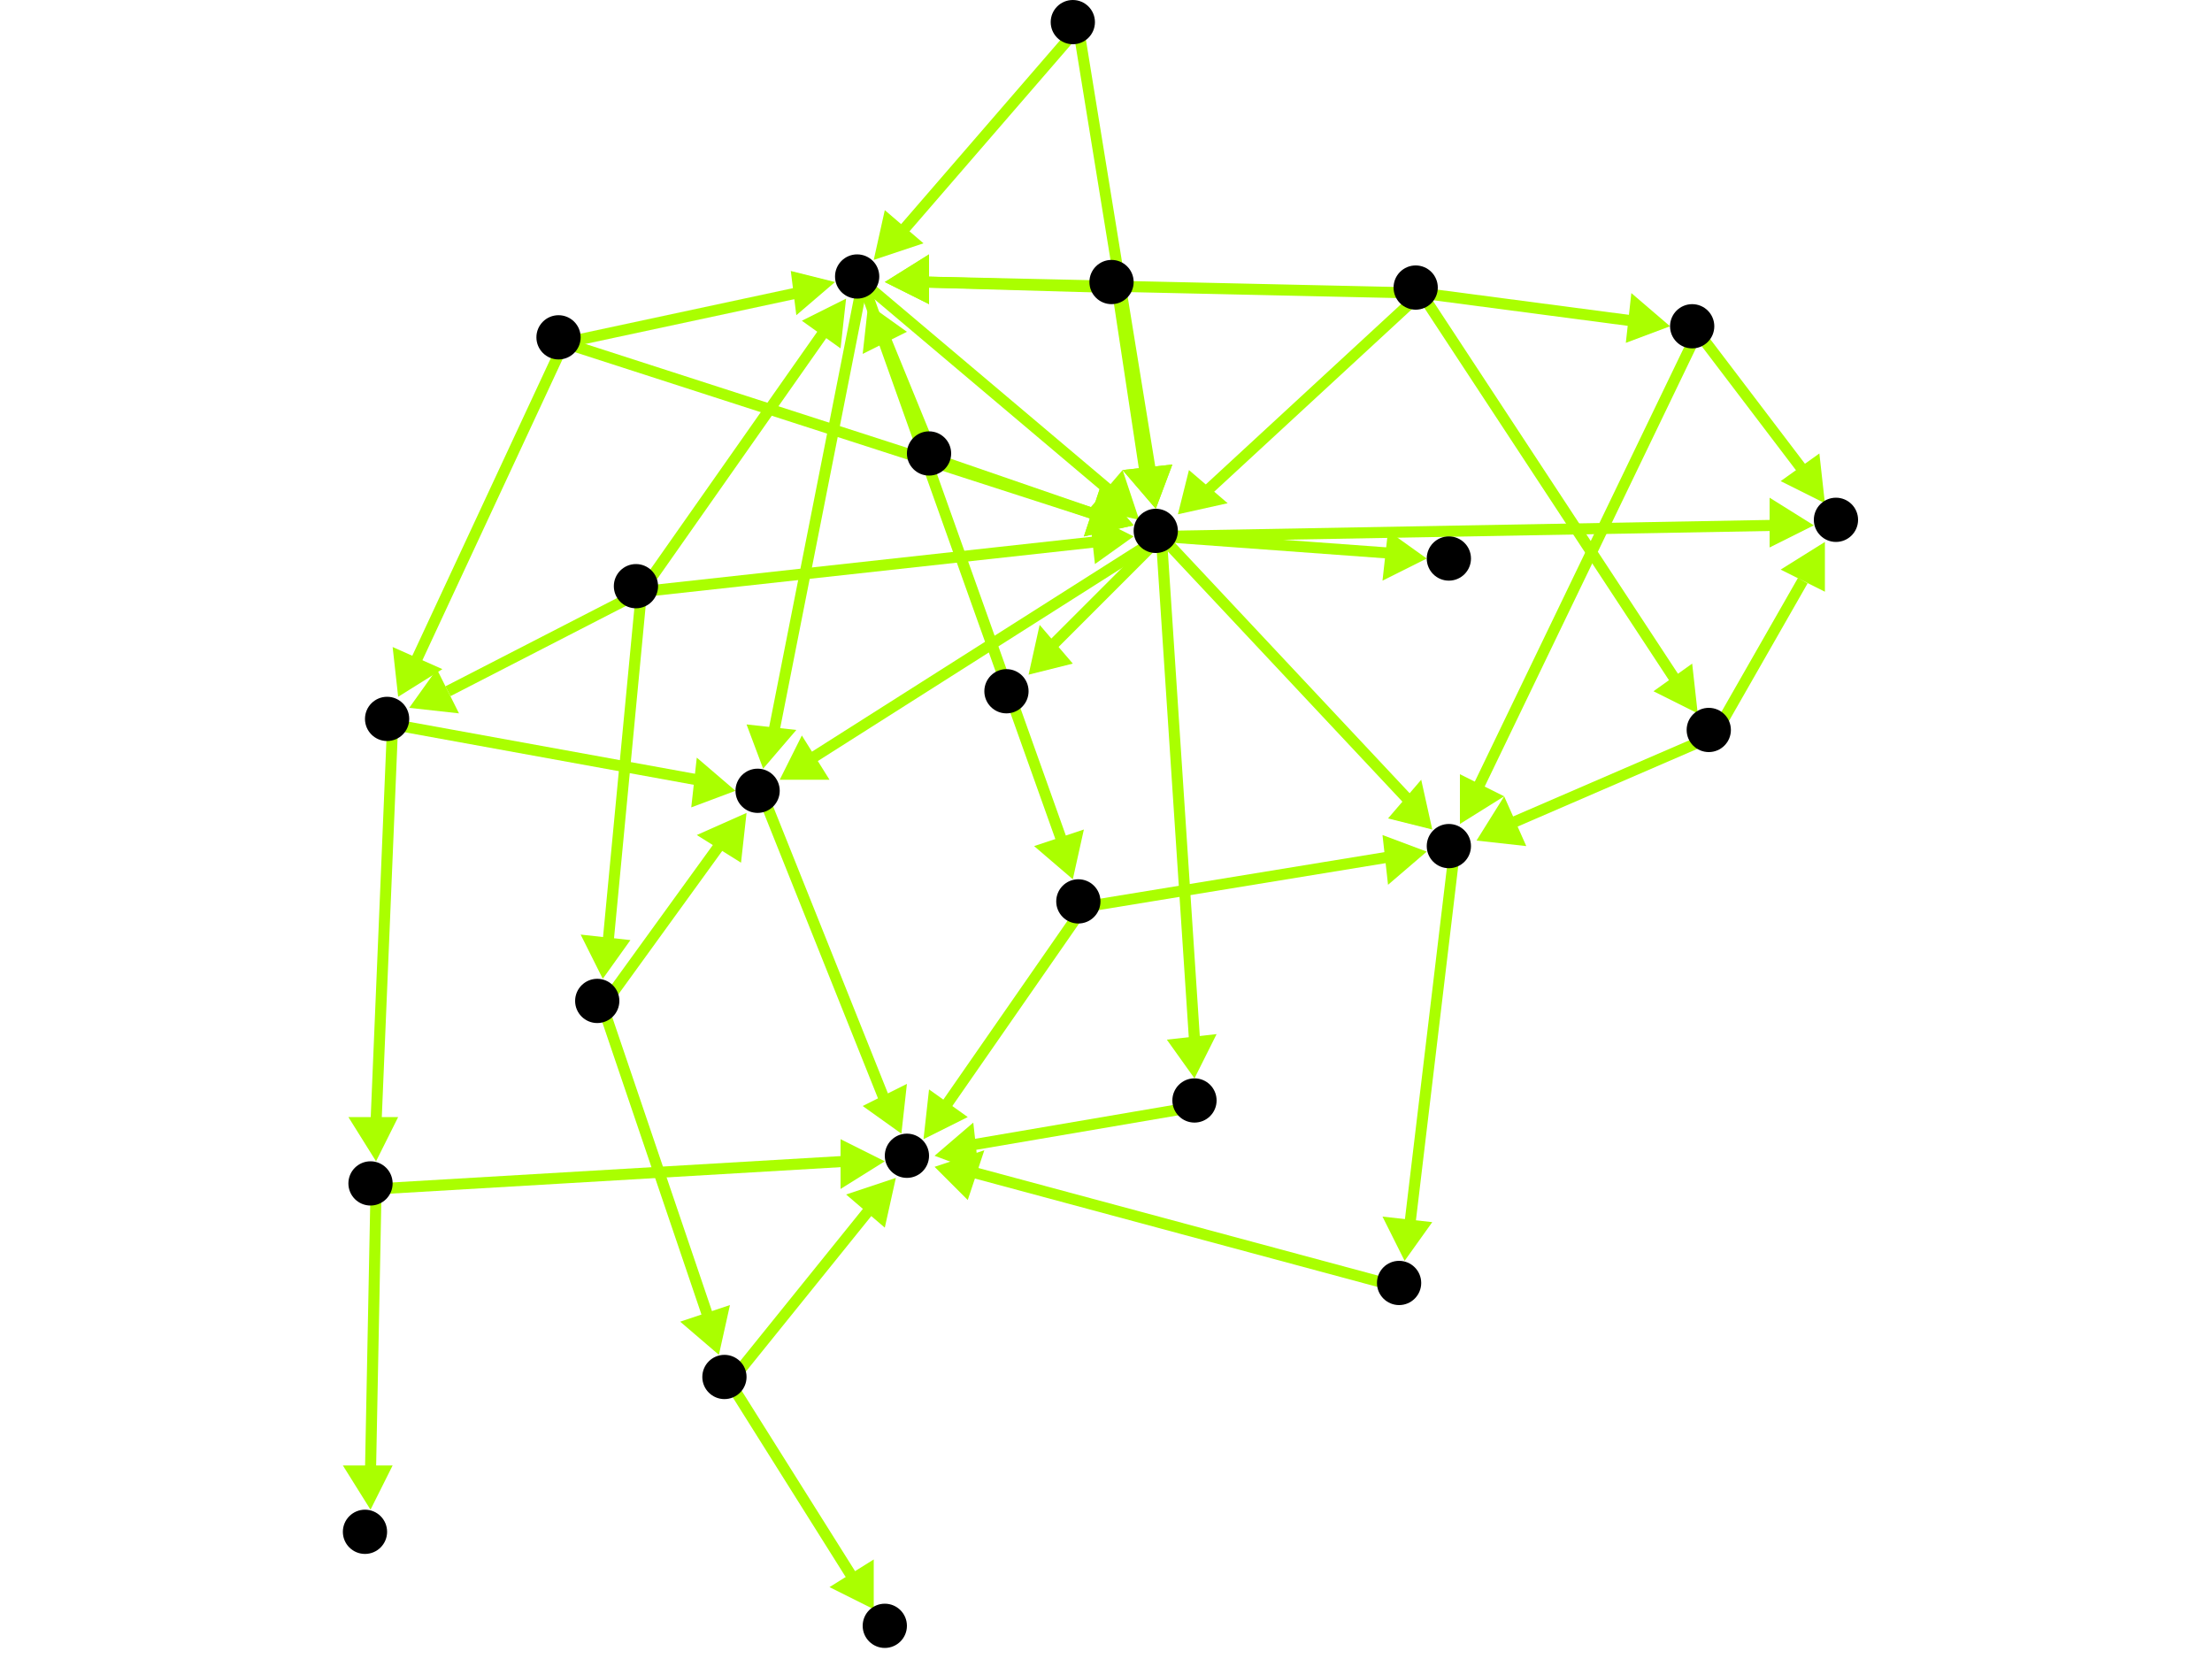 <?xml version="1.0" encoding="utf-8"?>
<!-- Created with Hypercube (http://tumic.wz.cz/hypercube) -->

<svg width="400" height="300" viewBox="0 0 400 300" xmlns="http://www.w3.org/2000/svg" baseProfile="tiny">

<g font-family="Helvetica" font-weight="normal">

<g>
	<polygon points="258,101 250,105 251,96" fill="#aaff00"/>
	<line x1="210" y1="97" x2="251" y2="100" stroke="#aaff00" stroke-width="2"/>
</g>
<g>
	<polygon points="186,122 188,113 194,120" fill="#aaff00"/>
	<line x1="210" y1="97" x2="190" y2="117" stroke="#aaff00" stroke-width="2"/>
</g>
<g>
	<polygon points="328,95 320,99 320,90" fill="#aaff00"/>
	<line x1="210" y1="97" x2="321" y2="95" stroke="#aaff00" stroke-width="2"/>
</g>
<g>
	<polygon points="141,141 145,133 150,141" fill="#aaff00"/>
	<line x1="210" y1="97" x2="147" y2="137" stroke="#aaff00" stroke-width="2"/>
</g>
<g>
	<polygon points="216,195 211,188 220,187" fill="#aaff00"/>
	<line x1="210" y1="97" x2="216" y2="188" stroke="#aaff00" stroke-width="2"/>
</g>
<g>
	<polygon points="259,150 251,148 257,141" fill="#aaff00"/>
	<line x1="210" y1="97" x2="255" y2="145" stroke="#aaff00" stroke-width="2"/>
</g>
<g>
	<polygon points="330,91 322,87 329,82" fill="#aaff00"/>
	<line x1="307" y1="60" x2="326" y2="85" stroke="#aaff00" stroke-width="2"/>
</g>
<g>
	<polygon points="264,149 264,140 272,144" fill="#aaff00"/>
	<line x1="307" y1="60" x2="267" y2="143" stroke="#aaff00" stroke-width="2"/>
</g>
<g>
	<polygon points="254,228 250,220 259,221" fill="#aaff00"/>
	<line x1="263" y1="154" x2="255" y2="221" stroke="#aaff00" stroke-width="2"/>
</g>
<g>
	<polygon points="169,211 178,208 175,217" fill="#aaff00"/>
	<line x1="254" y1="233" x2="176" y2="212" stroke="#aaff00" stroke-width="2"/>
</g>
<g>
	<polygon points="163,205 156,200 164,196" fill="#aaff00"/>
	<line x1="138" y1="144" x2="160" y2="199" stroke="#aaff00" stroke-width="2"/>
</g>
<g>
	<polygon points="135,147 134,156 126,151" fill="#aaff00"/>
	<line x1="109" y1="182" x2="130" y2="153" stroke="#aaff00" stroke-width="2"/>
</g>
<g>
	<polygon points="130,245 123,239 132,236" fill="#aaff00"/>
	<line x1="109" y1="182" x2="128" y2="238" stroke="#aaff00" stroke-width="2"/>
</g>
<g>
	<polygon points="162,213 160,222 153,216" fill="#aaff00"/>
	<line x1="132" y1="250" x2="157" y2="219" stroke="#aaff00" stroke-width="2"/>
</g>
<g>
	<polygon points="158,291 150,287 158,282" fill="#aaff00"/>
	<line x1="132" y1="250" x2="154" y2="285" stroke="#aaff00" stroke-width="2"/>
</g>
<g>
	<polygon points="205,97 198,102 197,93" fill="#aaff00"/>
	<line x1="116" y1="107" x2="198" y2="98" stroke="#aaff00" stroke-width="2"/>
</g>
<g>
	<polygon points="109,177 105,169 114,170" fill="#aaff00"/>
	<line x1="116" y1="107" x2="110" y2="170" stroke="#aaff00" stroke-width="2"/>
</g>
<g>
	<polygon points="74,128 79,121 83,129" fill="#aaff00"/>
	<line x1="116" y1="107" x2="81" y2="125" stroke="#aaff00" stroke-width="2"/>
</g>
<g>
	<polygon points="153,54 152,63 145,58" fill="#aaff00"/>
	<line x1="116" y1="107" x2="149" y2="60" stroke="#aaff00" stroke-width="2"/>
</g>
<g>
	<polygon points="133,143 125,146 126,137" fill="#aaff00"/>
	<line x1="71" y1="131" x2="126" y2="141" stroke="#aaff00" stroke-width="2"/>
</g>
<g>
	<polygon points="68,210 63,202 72,202" fill="#aaff00"/>
	<line x1="71" y1="131" x2="68" y2="203" stroke="#aaff00" stroke-width="2"/>
</g>
<g>
	<polygon points="160,210 152,215 152,206" fill="#aaff00"/>
	<line x1="68" y1="215" x2="153" y2="210" stroke="#aaff00" stroke-width="2"/>
</g>
<g>
	<polygon points="67,273 62,265 71,265" fill="#aaff00"/>
	<line x1="68" y1="215" x2="67" y2="266" stroke="#aaff00" stroke-width="2"/>
</g>
<g>
	<polygon points="205,95 196,97 199,88" fill="#aaff00"/>
	<line x1="102" y1="62" x2="198" y2="93" stroke="#aaff00" stroke-width="2"/>
</g>
<g>
	<polygon points="72,126 71,117 80,121" fill="#aaff00"/>
	<line x1="102" y1="62" x2="75" y2="120" stroke="#aaff00" stroke-width="2"/>
</g>
<g>
	<polygon points="151,51 144,57 143,49" fill="#aaff00"/>
	<line x1="102" y1="62" x2="144" y2="53" stroke="#aaff00" stroke-width="2"/>
</g>
<g>
	<polygon points="206,94 197,92 203,85" fill="#aaff00"/>
	<line x1="156" y1="51" x2="201" y2="89" stroke="#aaff00" stroke-width="2"/>
</g>
<g>
	<polygon points="138,139 135,131 144,132" fill="#aaff00"/>
	<line x1="156" y1="51" x2="140" y2="132" stroke="#aaff00" stroke-width="2"/>
</g>
<g>
	<polygon points="194,159 187,153 196,150" fill="#aaff00"/>
	<line x1="156" y1="51" x2="192" y2="152" stroke="#aaff00" stroke-width="2"/>
</g>
<g>
	<polygon points="258,154 251,160 250,151" fill="#aaff00"/>
	<line x1="196" y1="164" x2="251" y2="155" stroke="#aaff00" stroke-width="2"/>
</g>
<g>
	<polygon points="167,206 168,197 175,202" fill="#aaff00"/>
	<line x1="196" y1="164" x2="171" y2="200" stroke="#aaff00" stroke-width="2"/>
</g>
<g>
	<polygon points="209,92 203,85 212,84" fill="#aaff00"/>
	<line x1="195" y1="5" x2="208" y2="85" stroke="#aaff00" stroke-width="2"/>
</g>
<g>
	<polygon points="158,47 160,38 167,44" fill="#aaff00"/>
	<line x1="195" y1="5" x2="163" y2="42" stroke="#aaff00" stroke-width="2"/>
</g>
<g>
	<polygon points="213,93 215,85 222,91" fill="#aaff00"/>
	<line x1="257" y1="53" x2="218" y2="89" stroke="#aaff00" stroke-width="2"/>
</g>
<g>
	<polygon points="302,59 294,62 295,53" fill="#aaff00"/>
	<line x1="257" y1="53" x2="295" y2="58" stroke="#aaff00" stroke-width="2"/>
</g>
<g>
	<polygon points="307,129 299,125 306,120" fill="#aaff00"/>
	<line x1="257" y1="53" x2="303" y2="123" stroke="#aaff00" stroke-width="2"/>
</g>
<g>
	<polygon points="160,51 168,46 168,55" fill="#aaff00"/>
	<line x1="257" y1="53" x2="167" y2="51" stroke="#aaff00" stroke-width="2"/>
</g>
<g>
	<polygon points="330,98 330,107 322,103" fill="#aaff00"/>
	<line x1="310" y1="133" x2="326" y2="105" stroke="#aaff00" stroke-width="2"/>
</g>
<g>
	<polygon points="267,152 272,144 276,153" fill="#aaff00"/>
	<line x1="310" y1="133" x2="273" y2="149" stroke="#aaff00" stroke-width="2"/>
</g>
<g>
	<polygon points="205,95 196,97 199,88" fill="#aaff00"/>
	<line x1="169" y1="83" x2="198" y2="93" stroke="#aaff00" stroke-width="2"/>
</g>
<g>
	<polygon points="157,55 164,60 156,64" fill="#aaff00"/>
	<line x1="169" y1="83" x2="160" y2="61" stroke="#aaff00" stroke-width="2"/>
</g>
<g>
	<polygon points="209,92 203,85 212,84" fill="#aaff00"/>
	<line x1="202" y1="52" x2="207" y2="85" stroke="#aaff00" stroke-width="2"/>
</g>
<g>
	<polygon points="160,51 168,46 168,55" fill="#aaff00"/>
	<line x1="202" y1="52" x2="167" y2="51" stroke="#aaff00" stroke-width="2"/>
</g>
<g>
	<polygon points="169,209 176,203 177,212" fill="#aaff00"/>
	<line x1="217" y1="200" x2="176" y2="207" stroke="#aaff00" stroke-width="2"/>
</g>

<g fill="#000000">
	<circle cx="209" cy="96" r="4"/>
</g>
<g fill="#000000">
	<circle cx="262" cy="101" r="4"/>
</g>
<g fill="#000000">
	<circle cx="182" cy="125" r="4"/>
</g>
<g fill="#000000">
	<circle cx="332" cy="94" r="4"/>
</g>
<g fill="#000000">
	<circle cx="137" cy="143" r="4"/>
</g>
<g fill="#000000">
	<circle cx="216" cy="199" r="4"/>
</g>
<g fill="#000000">
	<circle cx="262" cy="153" r="4"/>
</g>
<g fill="#000000">
	<circle cx="306" cy="59" r="4"/>
</g>
<g fill="#000000">
	<circle cx="309" cy="132" r="4"/>
</g>
<g fill="#000000">
	<circle cx="253" cy="232" r="4"/>
</g>
<g fill="#000000">
	<circle cx="164" cy="209" r="4"/>
</g>
<g fill="#000000">
	<circle cx="195" cy="163" r="4"/>
</g>
<g fill="#000000">
	<circle cx="67" cy="214" r="4"/>
</g>
<g fill="#000000">
	<circle cx="66" cy="277" r="4"/>
</g>
<g fill="#000000">
	<circle cx="131" cy="249" r="4"/>
</g>
<g fill="#000000">
	<circle cx="160" cy="294" r="4"/>
</g>
<g fill="#000000">
	<circle cx="108" cy="181" r="4"/>
</g>
<g fill="#000000">
	<circle cx="70" cy="130" r="4"/>
</g>
<g fill="#000000">
	<circle cx="155" cy="50" r="4"/>
</g>
<g fill="#000000">
	<circle cx="194" cy="4" r="4"/>
</g>
<g fill="#000000">
	<circle cx="115" cy="106" r="4"/>
</g>
<g fill="#000000">
	<circle cx="256" cy="52" r="4"/>
</g>
<g fill="#000000">
	<circle cx="168" cy="82" r="4"/>
</g>
<g fill="#000000">
	<circle cx="201" cy="51" r="4"/>
</g>
<g fill="#000000">
	<circle cx="101" cy="61" r="4"/>
</g>

</g>

</svg>
